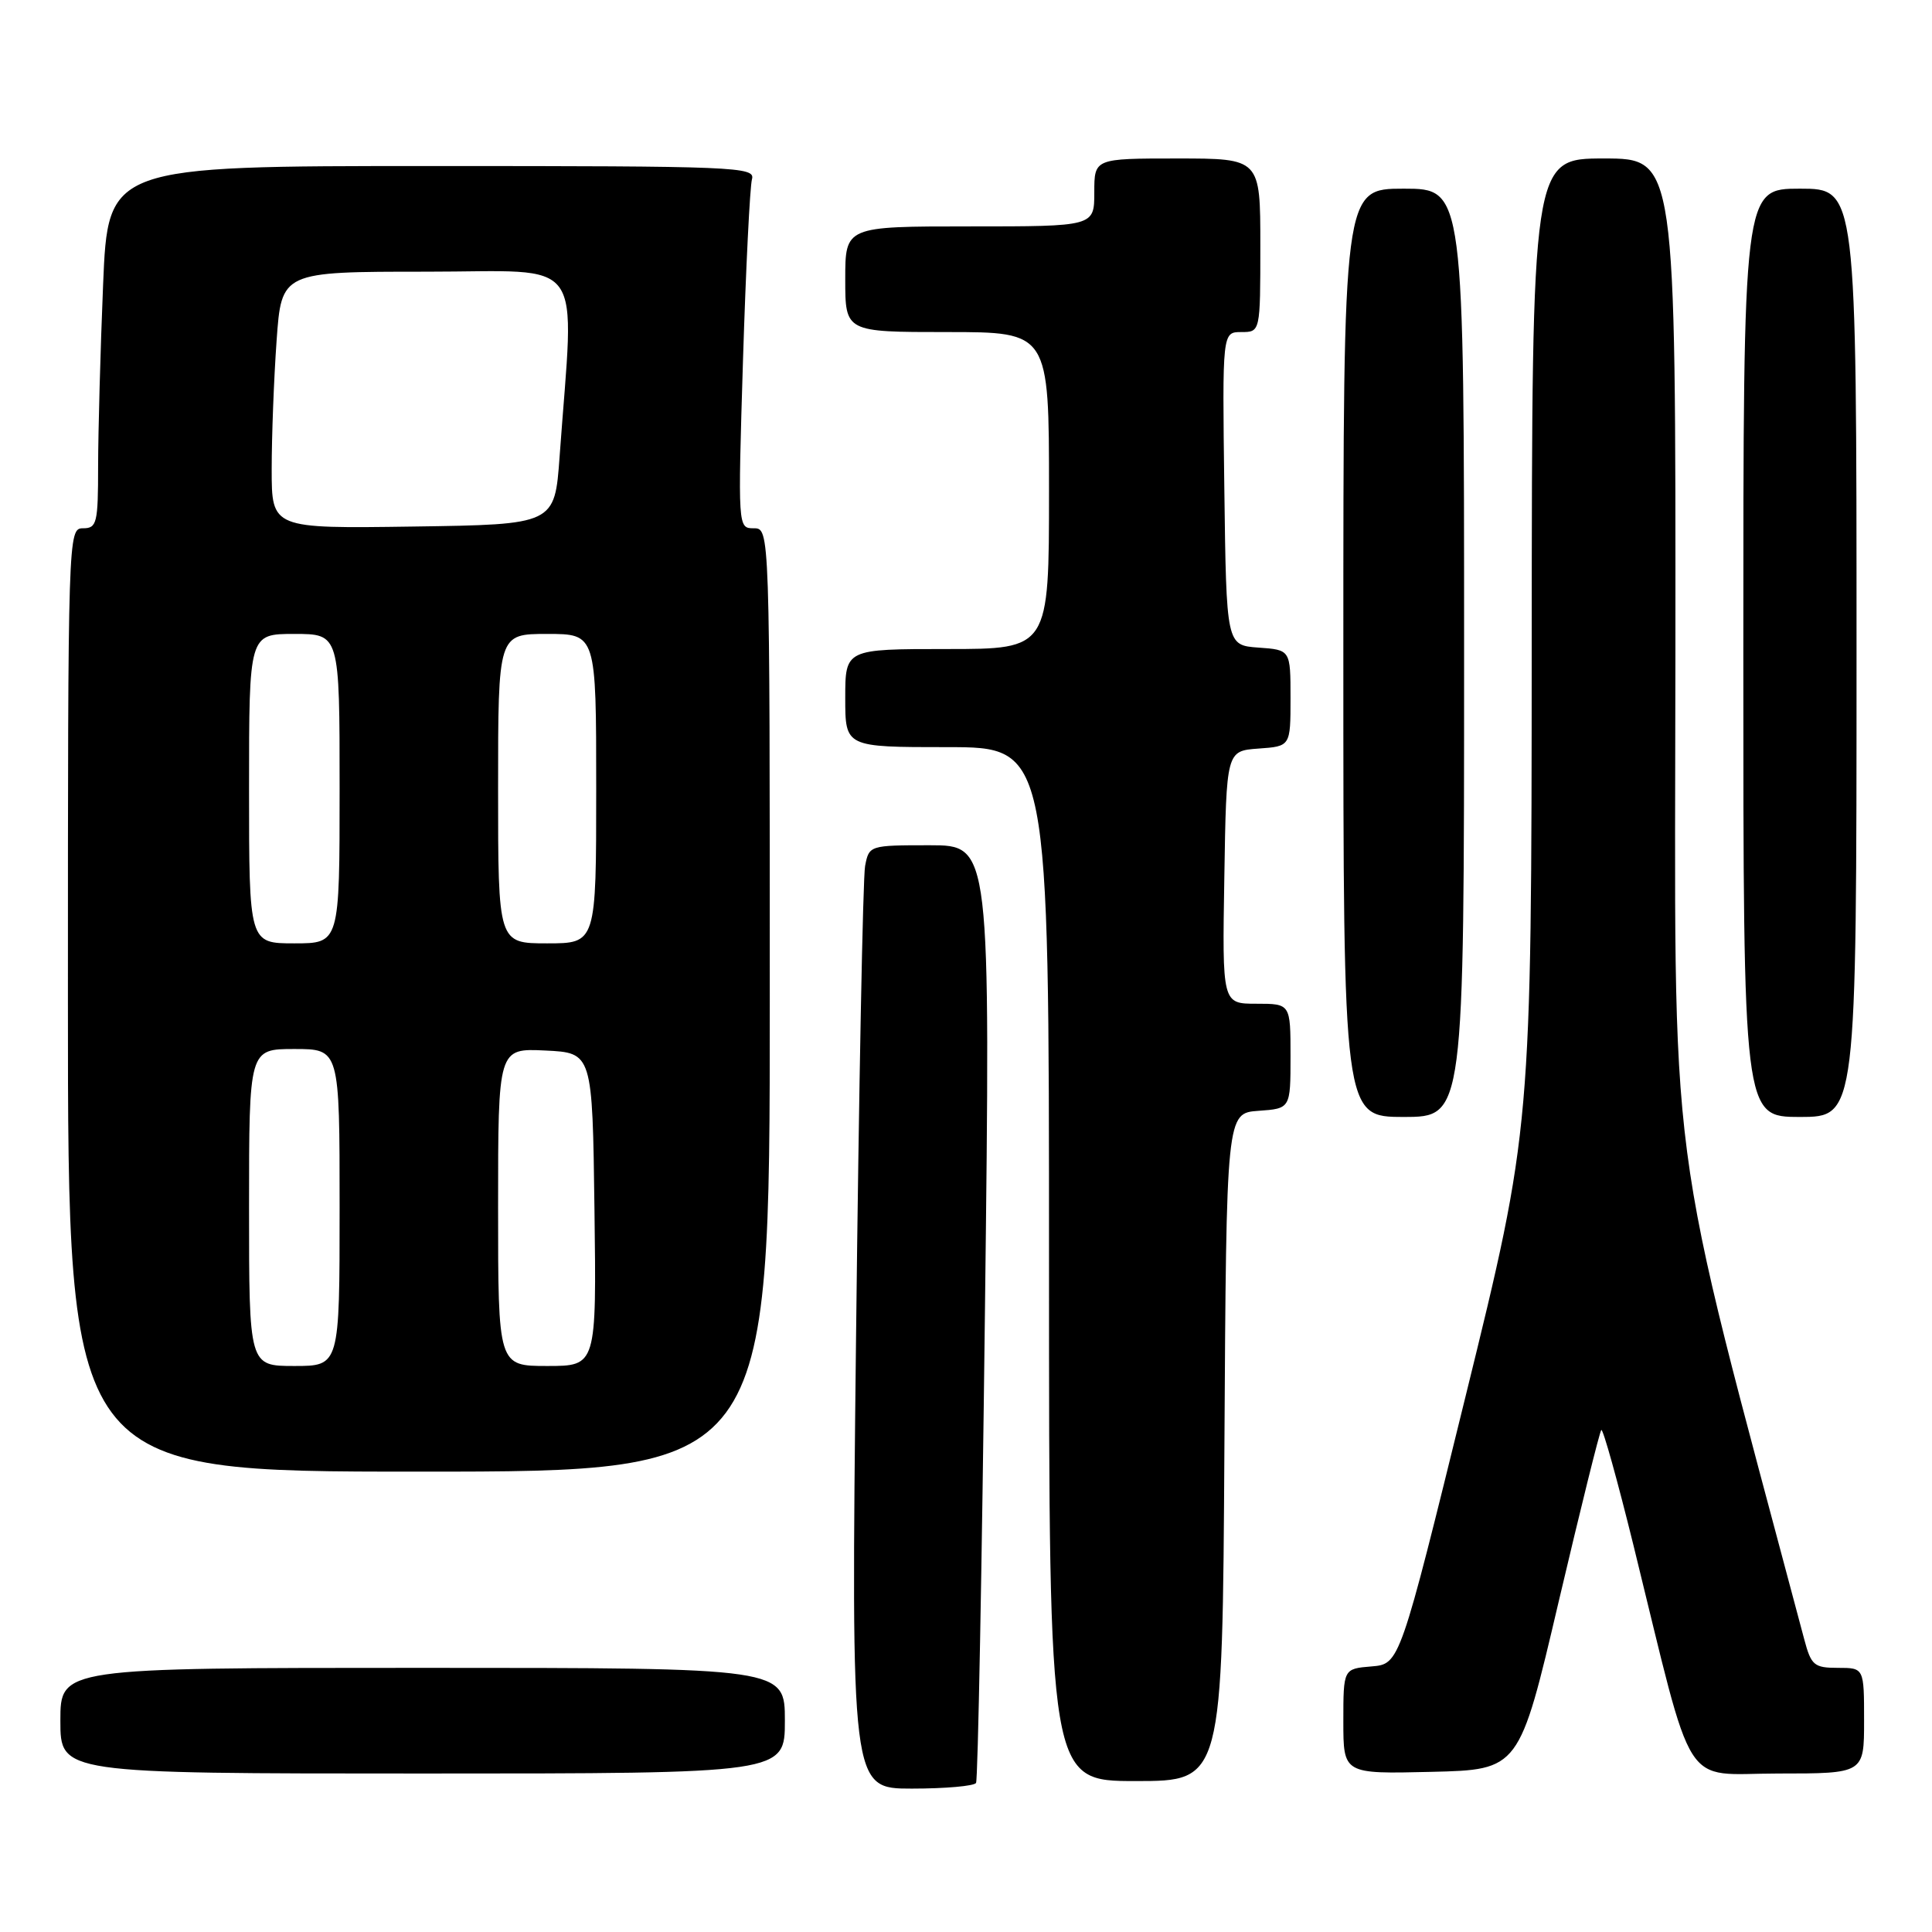 <?xml version="1.0" encoding="UTF-8" standalone="no"?>
<!DOCTYPE svg PUBLIC "-//W3C//DTD SVG 1.1//EN" "http://www.w3.org/Graphics/SVG/1.1/DTD/svg11.dtd" >
<svg xmlns="http://www.w3.org/2000/svg" xmlns:xlink="http://www.w3.org/1999/xlink" version="1.1" viewBox="0 0 256 256">
 <g >
 <path fill="currentColor"
d=" M 129.33 236.25 C 129.58 235.84 130.11 207.71 130.51 173.75 C 131.25 112.00 131.25 112.00 123.20 112.00 C 115.22 112.00 115.15 112.02 114.63 114.75 C 114.34 116.26 113.80 144.39 113.43 177.25 C 112.76 237.00 112.76 237.00 120.82 237.00 C 125.25 237.00 129.08 236.66 129.33 236.25 Z  M 162.24 191.75 C 162.50 147.50 162.50 147.50 166.75 147.19 C 171.00 146.89 171.00 146.89 171.00 139.94 C 171.00 133.00 171.00 133.00 166.48 133.00 C 161.95 133.00 161.95 133.00 162.23 116.25 C 162.50 99.50 162.50 99.50 166.75 99.19 C 171.00 98.89 171.00 98.89 171.00 92.50 C 171.00 86.11 171.00 86.11 166.75 85.81 C 162.50 85.50 162.50 85.50 162.23 64.75 C 161.96 44.00 161.96 44.00 164.48 44.00 C 167.00 44.00 167.00 44.00 167.00 32.50 C 167.00 21.00 167.00 21.00 156.00 21.00 C 145.00 21.00 145.00 21.00 145.00 25.50 C 145.00 30.00 145.00 30.00 128.50 30.00 C 112.00 30.00 112.00 30.00 112.00 37.00 C 112.00 44.00 112.00 44.00 125.50 44.00 C 139.00 44.00 139.00 44.00 139.00 65.00 C 139.00 86.00 139.00 86.00 125.50 86.00 C 112.00 86.00 112.00 86.00 112.00 92.50 C 112.00 99.00 112.00 99.00 125.50 99.00 C 139.00 99.00 139.00 99.00 139.00 167.50 C 139.00 236.00 139.00 236.00 150.49 236.00 C 161.98 236.00 161.98 236.00 162.24 191.75 Z  M 104.00 228.00 C 104.00 221.00 104.00 221.00 56.00 221.00 C 8.00 221.00 8.00 221.00 8.00 228.00 C 8.00 235.00 8.00 235.00 56.00 235.00 C 104.00 235.00 104.00 235.00 104.00 228.00 Z  M 206.54 212.19 C 209.43 199.92 211.96 189.70 212.18 189.48 C 212.40 189.26 214.32 196.15 216.45 204.79 C 224.65 238.13 222.66 235.00 235.61 235.00 C 247.00 235.00 247.00 235.00 247.00 228.00 C 247.00 221.00 247.00 221.00 243.54 221.00 C 240.38 221.00 239.99 220.67 239.08 217.25 C 220.50 147.34 221.95 158.41 222.00 86.75 C 222.04 21.00 222.04 21.00 212.52 21.00 C 203.00 21.00 203.00 21.00 202.96 85.25 C 202.93 149.50 202.93 149.50 194.20 185.00 C 185.47 220.50 185.47 220.50 181.73 220.81 C 178.00 221.12 178.00 221.12 178.00 228.09 C 178.00 235.06 178.00 235.06 189.65 234.78 C 201.31 234.50 201.31 234.50 206.54 212.19 Z  M 102.00 132.50 C 102.00 70.00 102.00 70.00 99.88 70.00 C 97.77 70.00 97.77 69.96 98.45 47.75 C 98.83 35.51 99.37 24.71 99.64 23.75 C 100.11 22.10 97.61 22.00 57.22 22.00 C 14.31 22.00 14.31 22.00 13.66 37.75 C 13.30 46.41 13.01 57.21 13.00 61.75 C 13.00 69.33 12.84 70.00 11.00 70.00 C 9.02 70.00 9.00 70.67 9.00 132.50 C 9.00 195.00 9.00 195.00 55.50 195.00 C 102.00 195.00 102.00 195.00 102.00 132.50 Z  M 194.00 86.50 C 194.00 25.00 194.00 25.00 186.00 25.00 C 178.00 25.00 178.00 25.00 178.00 86.50 C 178.00 148.00 178.00 148.00 186.00 148.00 C 194.00 148.00 194.00 148.00 194.00 86.50 Z  M 246.00 86.50 C 246.00 25.00 246.00 25.00 238.50 25.00 C 231.00 25.00 231.00 25.00 231.00 86.50 C 231.00 148.00 231.00 148.00 238.50 148.00 C 246.00 148.00 246.00 148.00 246.00 86.50 Z  M 33.00 160.00 C 33.00 139.00 33.00 139.00 39.00 139.00 C 45.00 139.00 45.00 139.00 45.00 160.00 C 45.00 181.00 45.00 181.00 39.00 181.00 C 33.00 181.00 33.00 181.00 33.00 160.00 Z  M 66.00 159.95 C 66.00 138.90 66.00 138.90 72.25 139.20 C 78.50 139.50 78.50 139.50 78.77 160.25 C 79.04 181.00 79.04 181.00 72.52 181.00 C 66.00 181.00 66.00 181.00 66.00 159.95 Z  M 33.00 104.50 C 33.00 84.00 33.00 84.00 39.00 84.00 C 45.00 84.00 45.00 84.00 45.00 104.50 C 45.00 125.00 45.00 125.00 39.00 125.00 C 33.00 125.00 33.00 125.00 33.00 104.50 Z  M 66.00 104.50 C 66.00 84.00 66.00 84.00 72.50 84.00 C 79.00 84.00 79.00 84.00 79.00 104.50 C 79.00 125.00 79.00 125.00 72.50 125.00 C 66.00 125.00 66.00 125.00 66.00 104.50 Z  M 36.00 62.18 C 36.00 57.85 36.29 50.19 36.65 45.15 C 37.30 36.00 37.30 36.00 56.50 36.00 C 78.00 36.00 76.10 33.37 74.15 60.50 C 73.50 69.50 73.50 69.50 54.75 69.77 C 36.00 70.04 36.00 70.04 36.00 62.18 Z "/>
</g>
</svg>